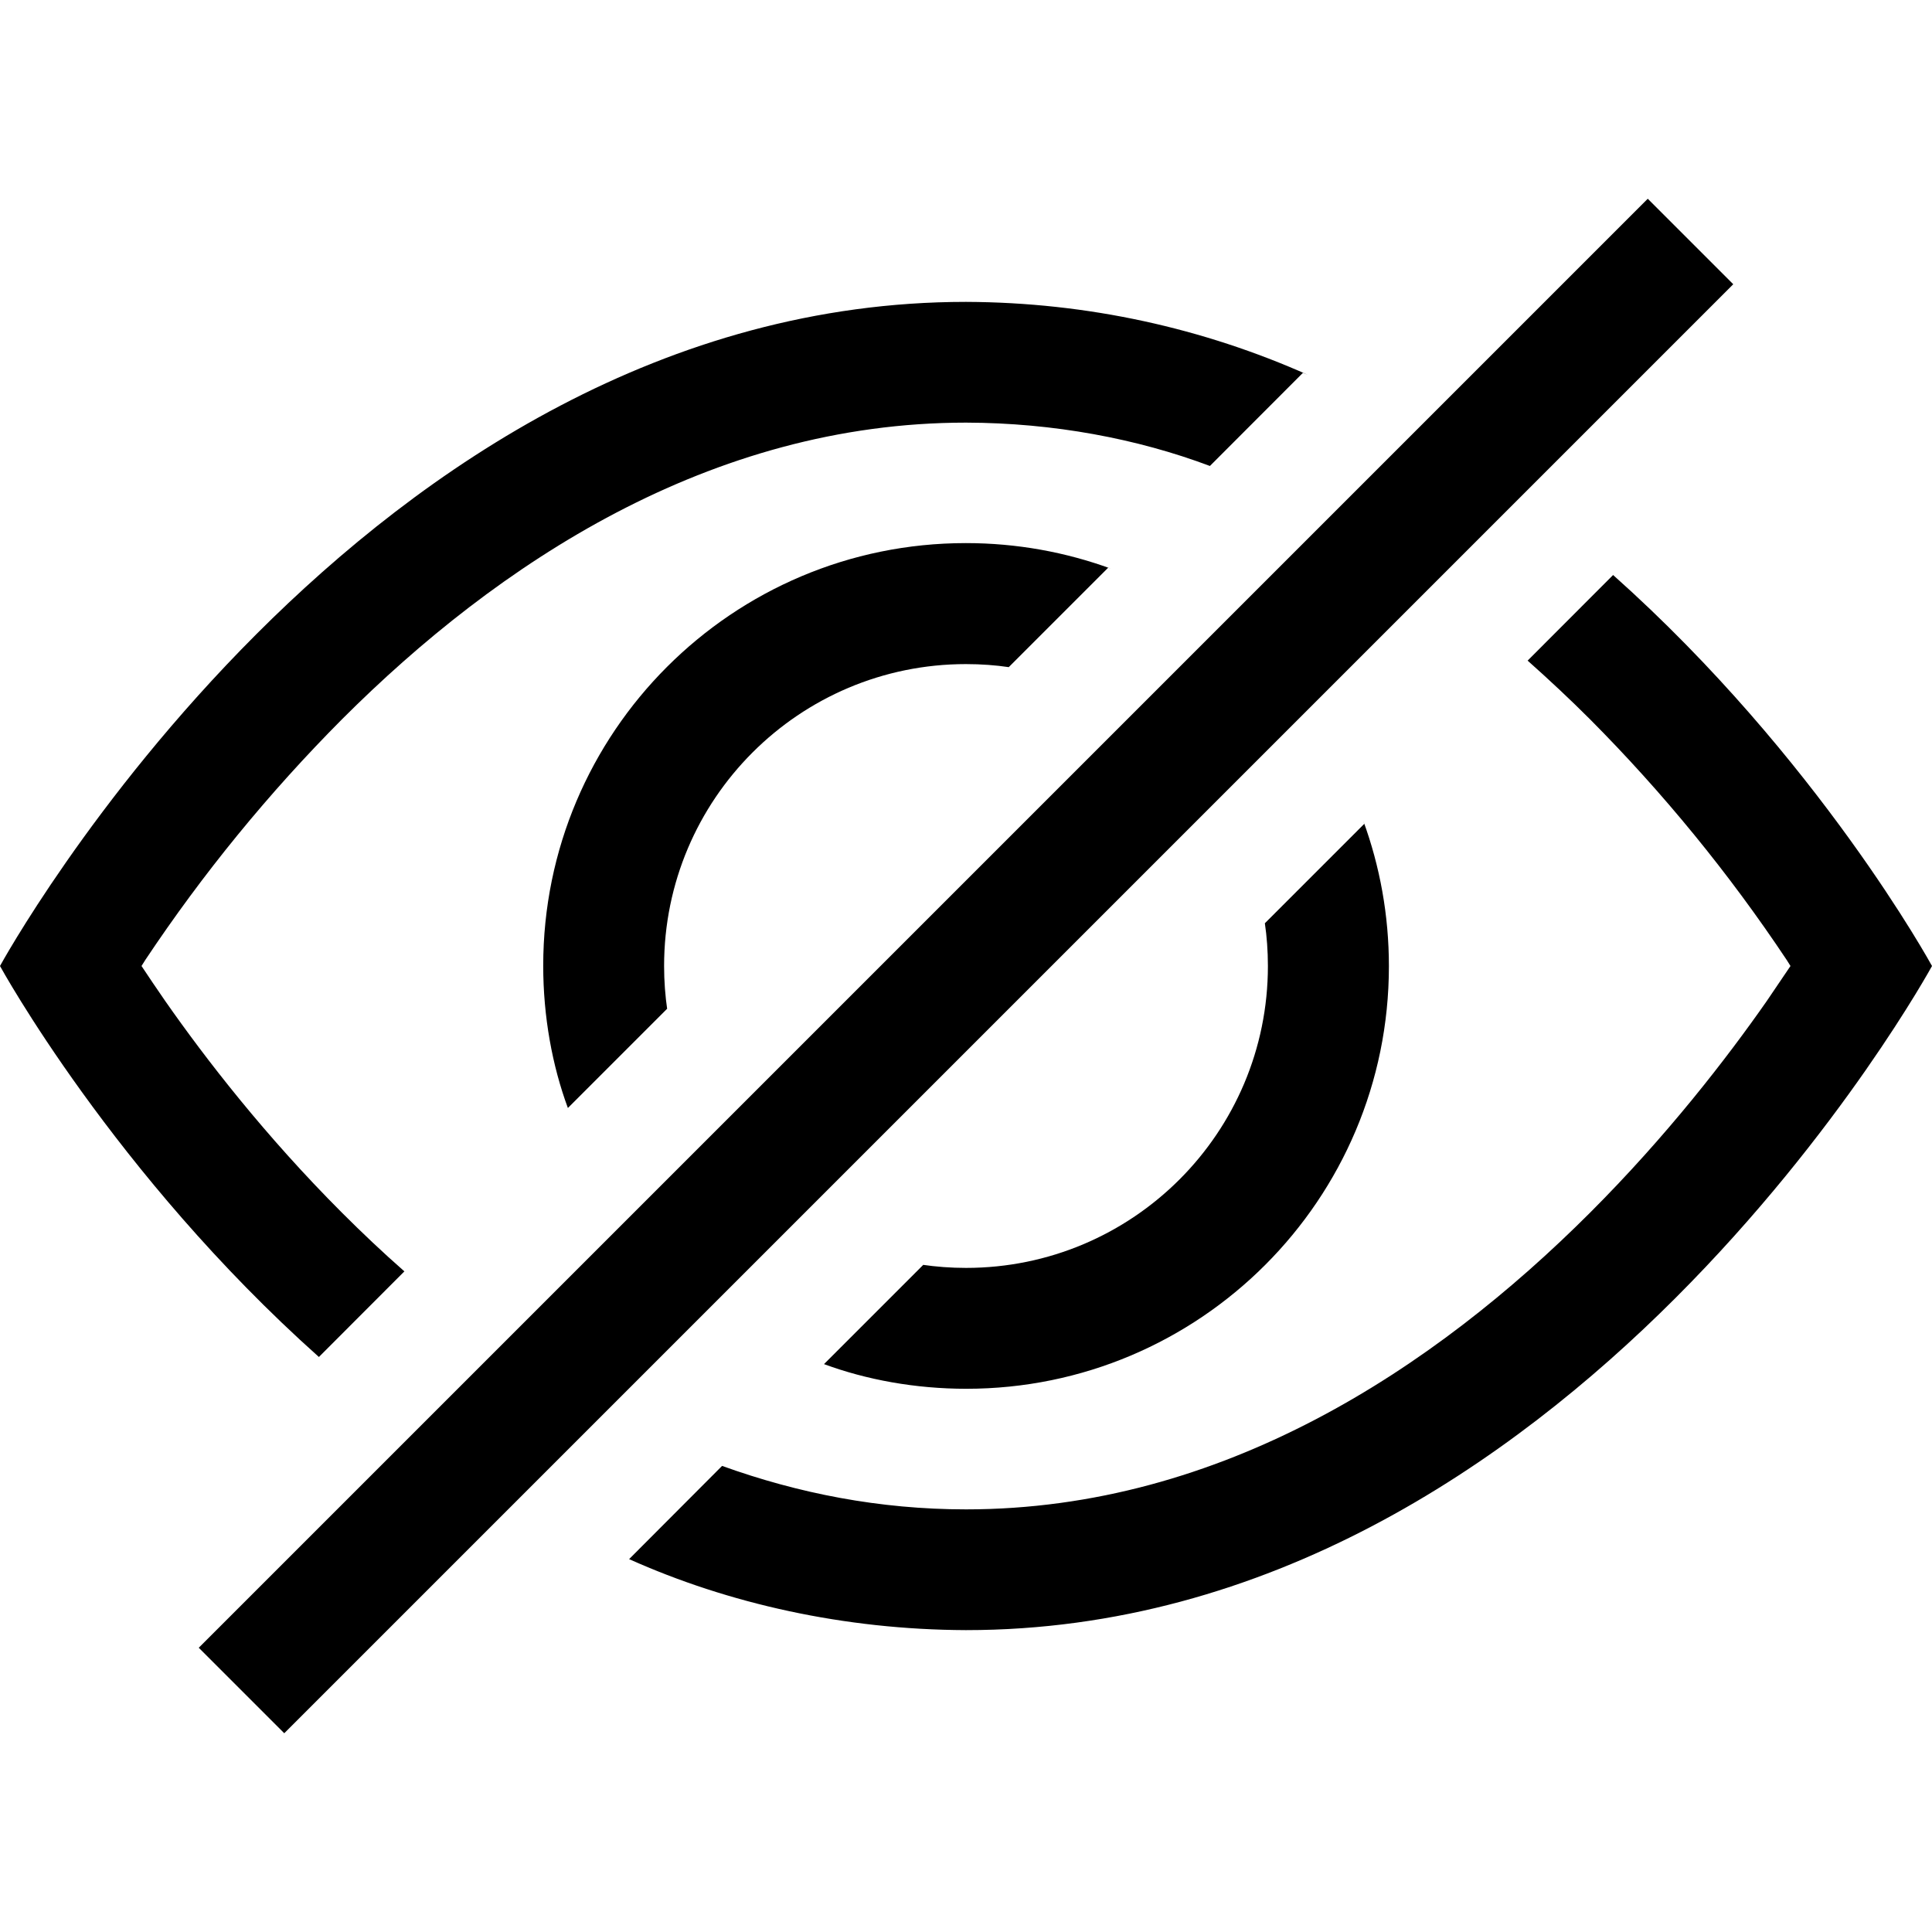 <svg version="1.1" xmlns="http://www.w3.org/2000/svg" width="1024" height="1024" viewBox="0 0 1024 1024">
  <path d="M169.024 719.232c-108.864-97.152-169.024-207.232-169.024-207.232s192-352 512-352c64.639 0.23 125.989 14.058 181.419 38.771l-2.859-1.139-49.28 49.344c-38.437-14.446-82.858-22.859-129.229-22.976h-0.051c-135.68 0-248.256 74.752-330.752 157.248-38.746 38.949-73.728 81.717-104.308 127.666l-1.932 3.086c3.712 5.568 7.808 11.712 12.48 18.432 21.44 30.72 53.12 71.68 93.76 112.32 10.56 10.56 21.568 20.992 33.088 31.104l-45.312 45.376z"></path>
  <path d="M300.992 587.264c-8.284-22.445-13.076-48.369-13.076-75.412 0-123.712 100.288-224 224-224 27.043 0 52.966 4.792 76.967 13.573l-1.555-0.498-52.672 52.672c-6.812-1.027-14.673-1.614-22.67-1.614-88.366 0-160 71.634-160 160 0 7.998 0.587 15.858 1.72 23.541l-0.105-0.871-52.608 52.608zM489.344 670.4l-52.608 52.608c22.445 8.284 48.369 13.076 75.412 13.076 123.712 0 224-100.288 224-224 0-27.043-4.792-52.966-13.573-76.967l0.498 1.555-52.672 52.672c1.027 6.812 1.614 14.673 1.614 22.67 0 88.366-71.634 160-160 160-7.998 0-15.858-0.587-23.541-1.72l0.871 0.105z"></path>
  <path d="M809.6 350.080c11.52 10.24 22.592 20.608 33.152 31.168 38.746 38.949 73.728 81.717 104.308 127.666l1.932 3.086-12.48 18.432c-21.44 30.72-53.12 71.68-93.76 112.32-82.496 82.496-195.136 157.248-330.752 157.248-45.824 0-88.96-8.512-129.28-23.040l-49.28 49.408c52.571 23.572 113.921 37.4 178.475 37.632h0.085c320 0 512-352 512-352s-60.096-110.144-169.024-207.232l-45.312 45.376z"></path>
  <path d="M150.656 918.656l768-768-45.312-45.312-768 768 45.312 45.312z"></path>
</svg>